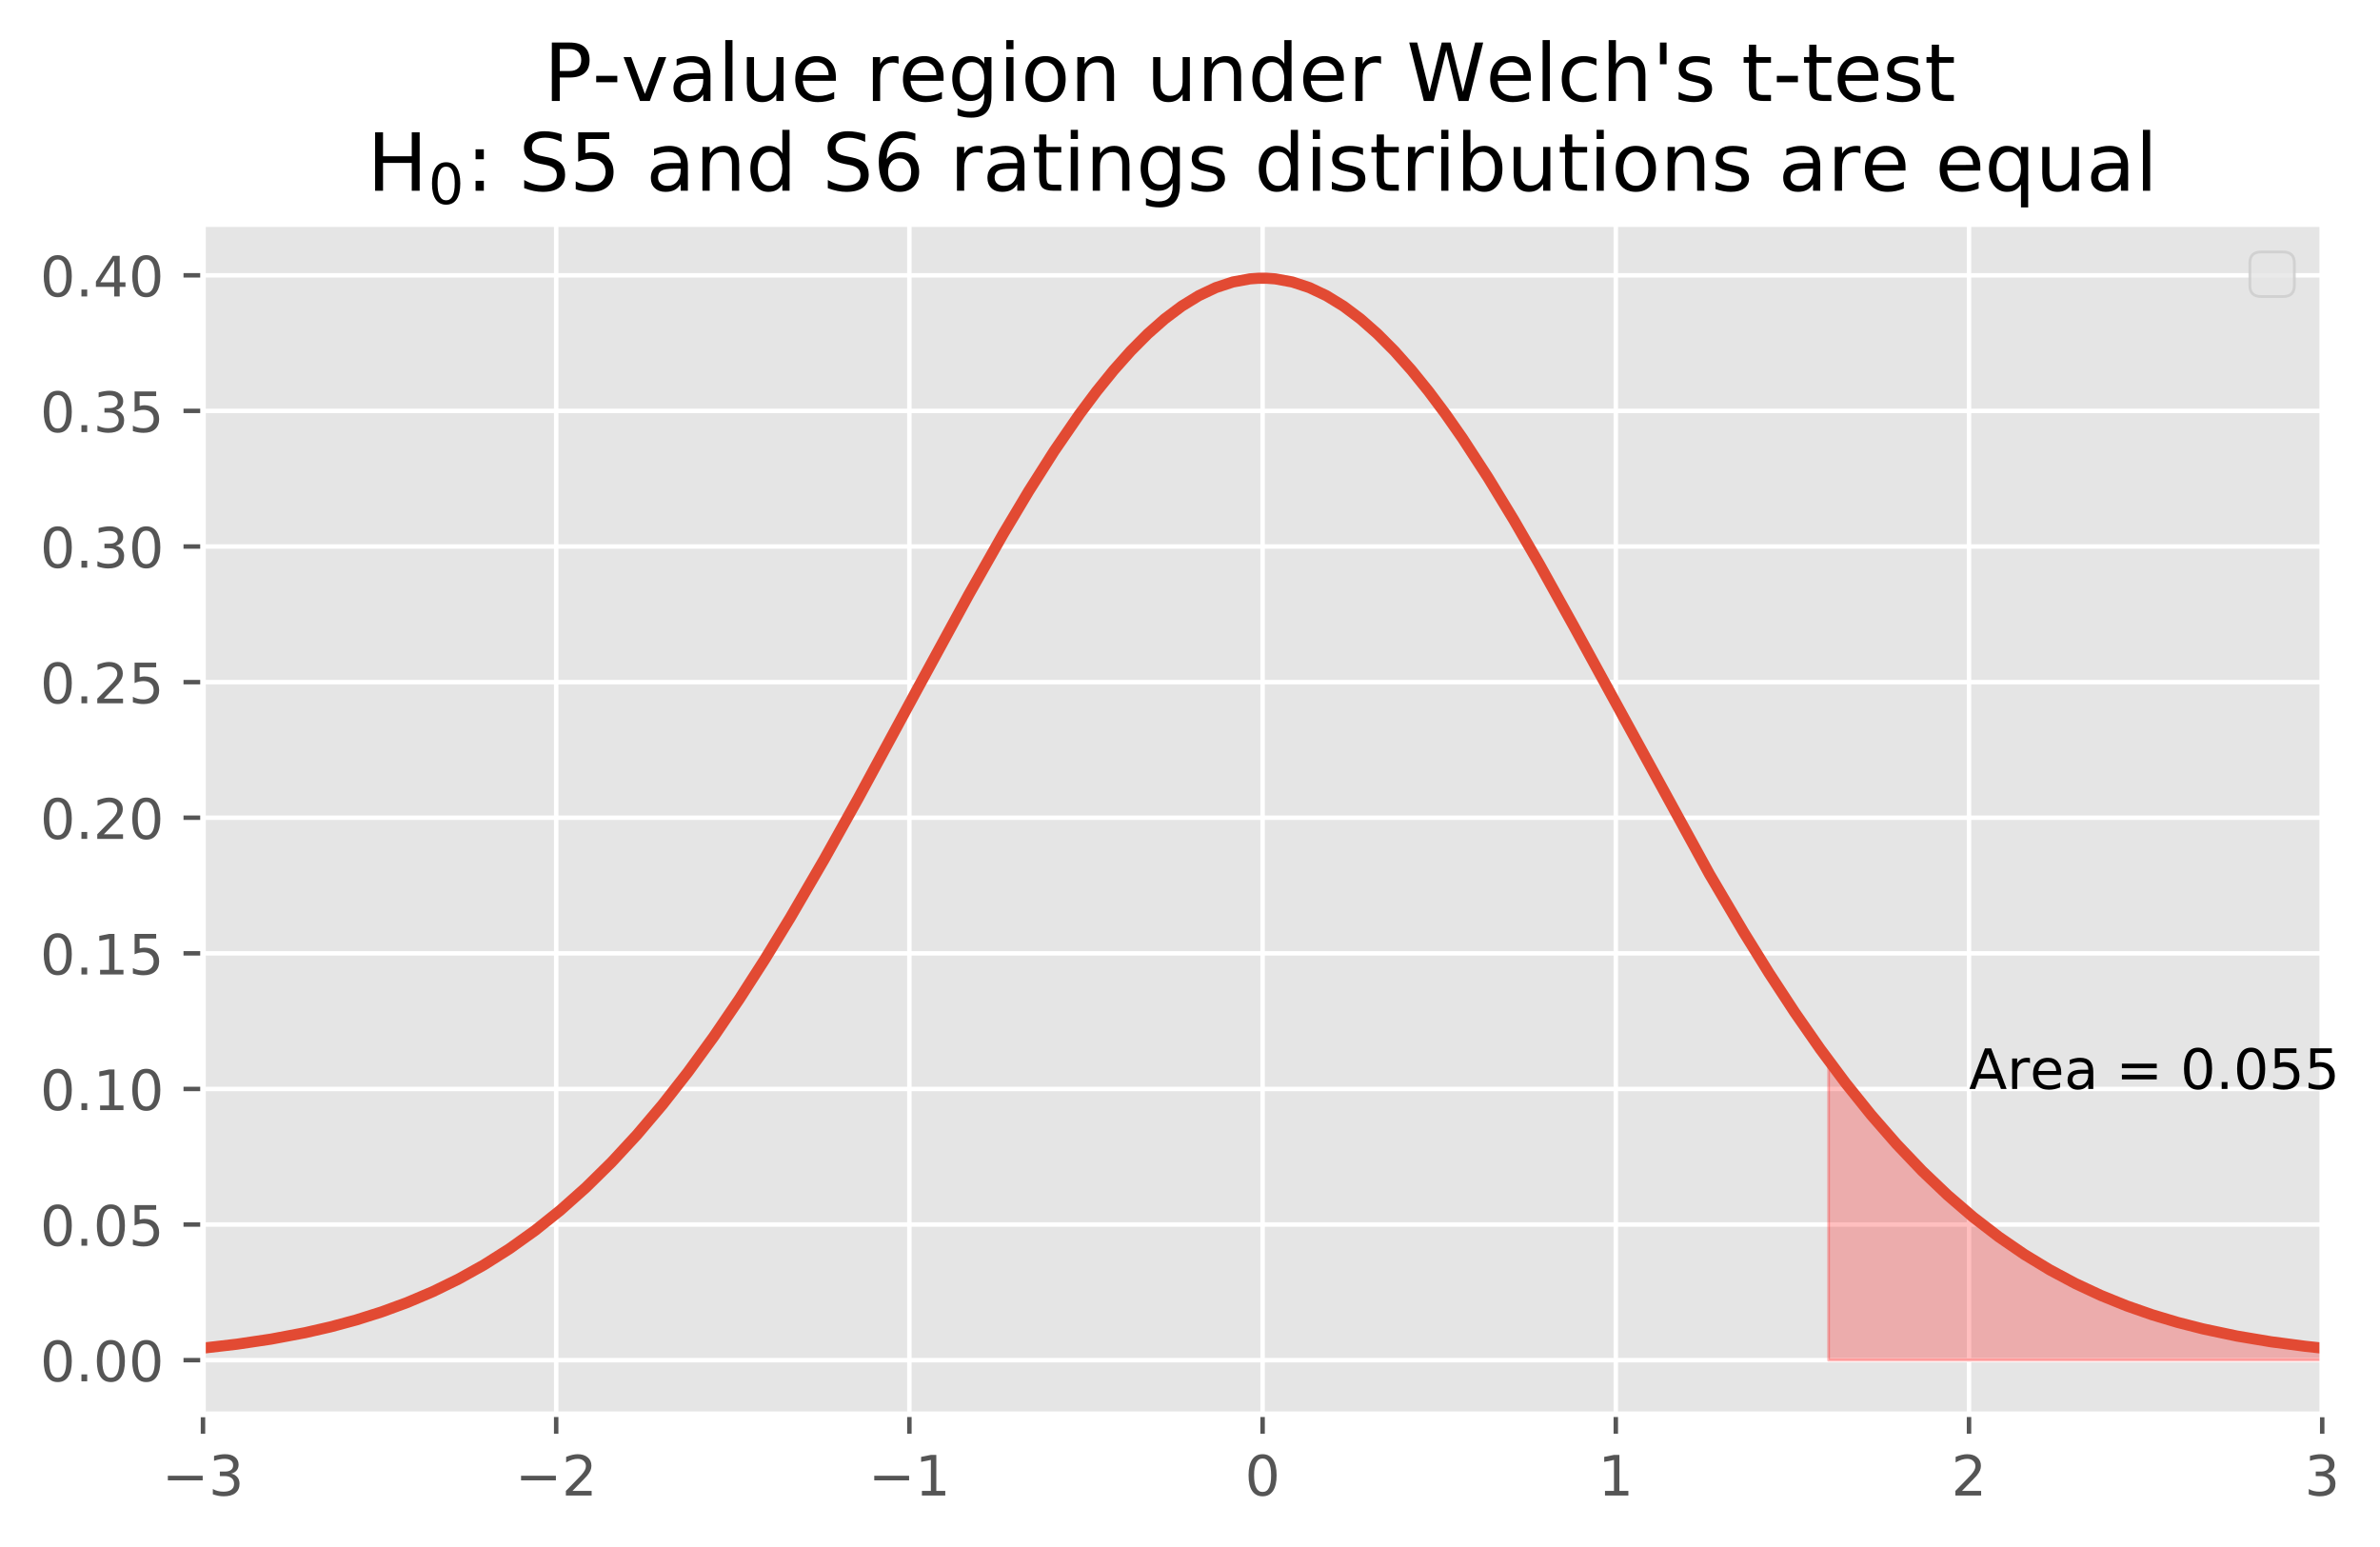 <?xml version="1.0" encoding="utf-8" standalone="no"?>
<!DOCTYPE svg PUBLIC "-//W3C//DTD SVG 1.1//EN"
  "http://www.w3.org/Graphics/SVG/1.1/DTD/svg11.dtd">
<!-- Created with matplotlib (https://matplotlib.org/) -->
<svg height="277.947pt" version="1.1" viewBox="0 0 427.567 277.947" width="427.567pt" xmlns="http://www.w3.org/2000/svg" xmlns:xlink="http://www.w3.org/1999/xlink">
 <defs>
  <style type="text/css">
*{stroke-linecap:butt;stroke-linejoin:round;}
  </style>
 </defs>
 <g id="figure_1">
  <g id="patch_1">
   <path d="M -0 277.947 
L 427.567 277.947 
L 427.567 0 
L -0 0 
z
" style="fill:#ffffff;"/>
  </g>
  <g id="axes_1">
   <g id="patch_2">
    <path d="M 36.466 254.069 
L 417.186 254.069 
L 417.186 40.269 
L 36.466 40.269 
z
" style="fill:#e5e5e5;"/>
   </g>
   <g id="matplotlib.axis_1">
    <g id="xtick_1">
     <g id="line2d_1">
      <path clip-path="url(#pbcca278240)" d="M 36.466 254.069 
L 36.466 40.269 
" style="fill:none;stroke:#ffffff;stroke-linecap:square;stroke-width:0.8;"/>
     </g>
     <g id="line2d_2">
      <defs>
       <path d="M 0 0 
L 0 3.5 
" id="mf8f68e5e3c" style="stroke:#555555;stroke-width:0.8;"/>
      </defs>
      <g>
       <use style="fill:#555555;stroke:#555555;stroke-width:0.8;" x="36.466" xlink:href="#mf8f68e5e3c" y="254.069"/>
      </g>
     </g>
     <g id="text_1">
      <!-- −3 -->
      <defs>
       <path d="M 10.594 35.5 
L 73.188 35.5 
L 73.188 27.203 
L 10.594 27.203 
z
" id="DejaVuSans-8722"/>
       <path d="M 40.578 39.312 
Q 47.656 37.797 51.625 33 
Q 55.609 28.219 55.609 21.188 
Q 55.609 10.406 48.188 4.484 
Q 40.766 -1.422 27.094 -1.422 
Q 22.516 -1.422 17.656 -0.516 
Q 12.797 0.391 7.625 2.203 
L 7.625 11.719 
Q 11.719 9.328 16.594 8.109 
Q 21.484 6.891 26.812 6.891 
Q 36.078 6.891 40.938 10.547 
Q 45.797 14.203 45.797 21.188 
Q 45.797 27.641 41.281 31.266 
Q 36.766 34.906 28.719 34.906 
L 20.219 34.906 
L 20.219 43.016 
L 29.109 43.016 
Q 36.375 43.016 40.234 45.922 
Q 44.094 48.828 44.094 54.297 
Q 44.094 59.906 40.109 62.906 
Q 36.141 65.922 28.719 65.922 
Q 24.656 65.922 20.016 65.031 
Q 15.375 64.156 9.812 62.312 
L 9.812 71.094 
Q 15.438 72.656 20.344 73.438 
Q 25.25 74.219 29.594 74.219 
Q 40.828 74.219 47.359 69.109 
Q 53.906 64.016 53.906 55.328 
Q 53.906 49.266 50.438 45.094 
Q 46.969 40.922 40.578 39.312 
z
" id="DejaVuSans-51"/>
      </defs>
      <g style="fill:#555555;" transform="translate(29.095 268.668)scale(0.1 -0.1)">
       <use xlink:href="#DejaVuSans-8722"/>
       <use x="83.789" xlink:href="#DejaVuSans-51"/>
      </g>
     </g>
    </g>
    <g id="xtick_2">
     <g id="line2d_3">
      <path clip-path="url(#pbcca278240)" d="M 99.919 254.069 
L 99.919 40.269 
" style="fill:none;stroke:#ffffff;stroke-linecap:square;stroke-width:0.8;"/>
     </g>
     <g id="line2d_4">
      <g>
       <use style="fill:#555555;stroke:#555555;stroke-width:0.8;" x="99.919" xlink:href="#mf8f68e5e3c" y="254.069"/>
      </g>
     </g>
     <g id="text_2">
      <!-- −2 -->
      <defs>
       <path d="M 19.188 8.297 
L 53.609 8.297 
L 53.609 0 
L 7.328 0 
L 7.328 8.297 
Q 12.938 14.109 22.625 23.891 
Q 32.328 33.688 34.812 36.531 
Q 39.547 41.844 41.422 45.531 
Q 43.312 49.219 43.312 52.781 
Q 43.312 58.594 39.234 62.25 
Q 35.156 65.922 28.609 65.922 
Q 23.969 65.922 18.812 64.312 
Q 13.672 62.703 7.812 59.422 
L 7.812 69.391 
Q 13.766 71.781 18.938 73 
Q 24.125 74.219 28.422 74.219 
Q 39.75 74.219 46.484 68.547 
Q 53.219 62.891 53.219 53.422 
Q 53.219 48.922 51.531 44.891 
Q 49.859 40.875 45.406 35.406 
Q 44.188 33.984 37.641 27.219 
Q 31.109 20.453 19.188 8.297 
z
" id="DejaVuSans-50"/>
      </defs>
      <g style="fill:#555555;" transform="translate(92.548 268.668)scale(0.1 -0.1)">
       <use xlink:href="#DejaVuSans-8722"/>
       <use x="83.789" xlink:href="#DejaVuSans-50"/>
      </g>
     </g>
    </g>
    <g id="xtick_3">
     <g id="line2d_5">
      <path clip-path="url(#pbcca278240)" d="M 163.372 254.069 
L 163.372 40.269 
" style="fill:none;stroke:#ffffff;stroke-linecap:square;stroke-width:0.8;"/>
     </g>
     <g id="line2d_6">
      <g>
       <use style="fill:#555555;stroke:#555555;stroke-width:0.8;" x="163.372" xlink:href="#mf8f68e5e3c" y="254.069"/>
      </g>
     </g>
     <g id="text_3">
      <!-- −1 -->
      <defs>
       <path d="M 12.406 8.297 
L 28.516 8.297 
L 28.516 63.922 
L 10.984 60.406 
L 10.984 69.391 
L 28.422 72.906 
L 38.281 72.906 
L 38.281 8.297 
L 54.391 8.297 
L 54.391 0 
L 12.406 0 
z
" id="DejaVuSans-49"/>
      </defs>
      <g style="fill:#555555;" transform="translate(156.001 268.668)scale(0.1 -0.1)">
       <use xlink:href="#DejaVuSans-8722"/>
       <use x="83.789" xlink:href="#DejaVuSans-49"/>
      </g>
     </g>
    </g>
    <g id="xtick_4">
     <g id="line2d_7">
      <path clip-path="url(#pbcca278240)" d="M 226.826 254.069 
L 226.826 40.269 
" style="fill:none;stroke:#ffffff;stroke-linecap:square;stroke-width:0.8;"/>
     </g>
     <g id="line2d_8">
      <g>
       <use style="fill:#555555;stroke:#555555;stroke-width:0.8;" x="226.826" xlink:href="#mf8f68e5e3c" y="254.069"/>
      </g>
     </g>
     <g id="text_4">
      <!-- 0 -->
      <defs>
       <path d="M 31.781 66.406 
Q 24.172 66.406 20.328 58.906 
Q 16.5 51.422 16.5 36.375 
Q 16.5 21.391 20.328 13.891 
Q 24.172 6.391 31.781 6.391 
Q 39.453 6.391 43.281 13.891 
Q 47.125 21.391 47.125 36.375 
Q 47.125 51.422 43.281 58.906 
Q 39.453 66.406 31.781 66.406 
z
M 31.781 74.219 
Q 44.047 74.219 50.516 64.516 
Q 56.984 54.828 56.984 36.375 
Q 56.984 17.969 50.516 8.266 
Q 44.047 -1.422 31.781 -1.422 
Q 19.531 -1.422 13.062 8.266 
Q 6.594 17.969 6.594 36.375 
Q 6.594 54.828 13.062 64.516 
Q 19.531 74.219 31.781 74.219 
z
" id="DejaVuSans-48"/>
      </defs>
      <g style="fill:#555555;" transform="translate(223.645 268.668)scale(0.1 -0.1)">
       <use xlink:href="#DejaVuSans-48"/>
      </g>
     </g>
    </g>
    <g id="xtick_5">
     <g id="line2d_9">
      <path clip-path="url(#pbcca278240)" d="M 290.279 254.069 
L 290.279 40.269 
" style="fill:none;stroke:#ffffff;stroke-linecap:square;stroke-width:0.8;"/>
     </g>
     <g id="line2d_10">
      <g>
       <use style="fill:#555555;stroke:#555555;stroke-width:0.8;" x="290.279" xlink:href="#mf8f68e5e3c" y="254.069"/>
      </g>
     </g>
     <g id="text_5">
      <!-- 1 -->
      <g style="fill:#555555;" transform="translate(287.098 268.668)scale(0.1 -0.1)">
       <use xlink:href="#DejaVuSans-49"/>
      </g>
     </g>
    </g>
    <g id="xtick_6">
     <g id="line2d_11">
      <path clip-path="url(#pbcca278240)" d="M 353.733 254.069 
L 353.733 40.269 
" style="fill:none;stroke:#ffffff;stroke-linecap:square;stroke-width:0.8;"/>
     </g>
     <g id="line2d_12">
      <g>
       <use style="fill:#555555;stroke:#555555;stroke-width:0.8;" x="353.733" xlink:href="#mf8f68e5e3c" y="254.069"/>
      </g>
     </g>
     <g id="text_6">
      <!-- 2 -->
      <g style="fill:#555555;" transform="translate(350.551 268.668)scale(0.1 -0.1)">
       <use xlink:href="#DejaVuSans-50"/>
      </g>
     </g>
    </g>
    <g id="xtick_7">
     <g id="line2d_13">
      <path clip-path="url(#pbcca278240)" d="M 417.186 254.069 
L 417.186 40.269 
" style="fill:none;stroke:#ffffff;stroke-linecap:square;stroke-width:0.8;"/>
     </g>
     <g id="line2d_14">
      <g>
       <use style="fill:#555555;stroke:#555555;stroke-width:0.8;" x="417.186" xlink:href="#mf8f68e5e3c" y="254.069"/>
      </g>
     </g>
     <g id="text_7">
      <!-- 3 -->
      <g style="fill:#555555;" transform="translate(414.005 268.668)scale(0.1 -0.1)">
       <use xlink:href="#DejaVuSans-51"/>
      </g>
     </g>
    </g>
   </g>
   <g id="matplotlib.axis_2">
    <g id="ytick_1">
     <g id="line2d_15">
      <path clip-path="url(#pbcca278240)" d="M 36.466 244.351 
L 417.186 244.351 
" style="fill:none;stroke:#ffffff;stroke-linecap:square;stroke-width:0.8;"/>
     </g>
     <g id="line2d_16">
      <defs>
       <path d="M 0 0 
L -3.5 0 
" id="m425deeb698" style="stroke:#555555;stroke-width:0.8;"/>
      </defs>
      <g>
       <use style="fill:#555555;stroke:#555555;stroke-width:0.8;" x="36.466" xlink:href="#m425deeb698" y="244.351"/>
      </g>
     </g>
     <g id="text_8">
      <!-- 0.00 -->
      <defs>
       <path d="M 10.688 12.406 
L 21 12.406 
L 21 0 
L 10.688 0 
z
" id="DejaVuSans-46"/>
      </defs>
      <g style="fill:#555555;" transform="translate(7.2 248.15)scale(0.1 -0.1)">
       <use xlink:href="#DejaVuSans-48"/>
       <use x="63.623" xlink:href="#DejaVuSans-46"/>
       <use x="95.41" xlink:href="#DejaVuSans-48"/>
       <use x="159.033" xlink:href="#DejaVuSans-48"/>
      </g>
     </g>
    </g>
    <g id="ytick_2">
     <g id="line2d_17">
      <path clip-path="url(#pbcca278240)" d="M 36.466 219.989 
L 417.186 219.989 
" style="fill:none;stroke:#ffffff;stroke-linecap:square;stroke-width:0.8;"/>
     </g>
     <g id="line2d_18">
      <g>
       <use style="fill:#555555;stroke:#555555;stroke-width:0.8;" x="36.466" xlink:href="#m425deeb698" y="219.989"/>
      </g>
     </g>
     <g id="text_9">
      <!-- 0.05 -->
      <defs>
       <path d="M 10.797 72.906 
L 49.516 72.906 
L 49.516 64.594 
L 19.828 64.594 
L 19.828 46.734 
Q 21.969 47.469 24.109 47.828 
Q 26.266 48.188 28.422 48.188 
Q 40.625 48.188 47.75 41.5 
Q 54.891 34.812 54.891 23.391 
Q 54.891 11.625 47.562 5.094 
Q 40.234 -1.422 26.906 -1.422 
Q 22.312 -1.422 17.547 -0.641 
Q 12.797 0.141 7.719 1.703 
L 7.719 11.625 
Q 12.109 9.234 16.797 8.062 
Q 21.484 6.891 26.703 6.891 
Q 35.156 6.891 40.078 11.328 
Q 45.016 15.766 45.016 23.391 
Q 45.016 31 40.078 35.438 
Q 35.156 39.891 26.703 39.891 
Q 22.75 39.891 18.812 39.016 
Q 14.891 38.141 10.797 36.281 
z
" id="DejaVuSans-53"/>
      </defs>
      <g style="fill:#555555;" transform="translate(7.2 223.789)scale(0.1 -0.1)">
       <use xlink:href="#DejaVuSans-48"/>
       <use x="63.623" xlink:href="#DejaVuSans-46"/>
       <use x="95.41" xlink:href="#DejaVuSans-48"/>
       <use x="159.033" xlink:href="#DejaVuSans-53"/>
      </g>
     </g>
    </g>
    <g id="ytick_3">
     <g id="line2d_19">
      <path clip-path="url(#pbcca278240)" d="M 36.466 195.628 
L 417.186 195.628 
" style="fill:none;stroke:#ffffff;stroke-linecap:square;stroke-width:0.8;"/>
     </g>
     <g id="line2d_20">
      <g>
       <use style="fill:#555555;stroke:#555555;stroke-width:0.8;" x="36.466" xlink:href="#m425deeb698" y="195.628"/>
      </g>
     </g>
     <g id="text_10">
      <!-- 0.10 -->
      <g style="fill:#555555;" transform="translate(7.2 199.427)scale(0.1 -0.1)">
       <use xlink:href="#DejaVuSans-48"/>
       <use x="63.623" xlink:href="#DejaVuSans-46"/>
       <use x="95.41" xlink:href="#DejaVuSans-49"/>
       <use x="159.033" xlink:href="#DejaVuSans-48"/>
      </g>
     </g>
    </g>
    <g id="ytick_4">
     <g id="line2d_21">
      <path clip-path="url(#pbcca278240)" d="M 36.466 171.266 
L 417.186 171.266 
" style="fill:none;stroke:#ffffff;stroke-linecap:square;stroke-width:0.8;"/>
     </g>
     <g id="line2d_22">
      <g>
       <use style="fill:#555555;stroke:#555555;stroke-width:0.8;" x="36.466" xlink:href="#m425deeb698" y="171.266"/>
      </g>
     </g>
     <g id="text_11">
      <!-- 0.15 -->
      <g style="fill:#555555;" transform="translate(7.2 175.065)scale(0.1 -0.1)">
       <use xlink:href="#DejaVuSans-48"/>
       <use x="63.623" xlink:href="#DejaVuSans-46"/>
       <use x="95.41" xlink:href="#DejaVuSans-49"/>
       <use x="159.033" xlink:href="#DejaVuSans-53"/>
      </g>
     </g>
    </g>
    <g id="ytick_5">
     <g id="line2d_23">
      <path clip-path="url(#pbcca278240)" d="M 36.466 146.904 
L 417.186 146.904 
" style="fill:none;stroke:#ffffff;stroke-linecap:square;stroke-width:0.8;"/>
     </g>
     <g id="line2d_24">
      <g>
       <use style="fill:#555555;stroke:#555555;stroke-width:0.8;" x="36.466" xlink:href="#m425deeb698" y="146.904"/>
      </g>
     </g>
     <g id="text_12">
      <!-- 0.20 -->
      <g style="fill:#555555;" transform="translate(7.2 150.704)scale(0.1 -0.1)">
       <use xlink:href="#DejaVuSans-48"/>
       <use x="63.623" xlink:href="#DejaVuSans-46"/>
       <use x="95.41" xlink:href="#DejaVuSans-50"/>
       <use x="159.033" xlink:href="#DejaVuSans-48"/>
      </g>
     </g>
    </g>
    <g id="ytick_6">
     <g id="line2d_25">
      <path clip-path="url(#pbcca278240)" d="M 36.466 122.543 
L 417.186 122.543 
" style="fill:none;stroke:#ffffff;stroke-linecap:square;stroke-width:0.8;"/>
     </g>
     <g id="line2d_26">
      <g>
       <use style="fill:#555555;stroke:#555555;stroke-width:0.8;" x="36.466" xlink:href="#m425deeb698" y="122.543"/>
      </g>
     </g>
     <g id="text_13">
      <!-- 0.25 -->
      <g style="fill:#555555;" transform="translate(7.2 126.342)scale(0.1 -0.1)">
       <use xlink:href="#DejaVuSans-48"/>
       <use x="63.623" xlink:href="#DejaVuSans-46"/>
       <use x="95.41" xlink:href="#DejaVuSans-50"/>
       <use x="159.033" xlink:href="#DejaVuSans-53"/>
      </g>
     </g>
    </g>
    <g id="ytick_7">
     <g id="line2d_27">
      <path clip-path="url(#pbcca278240)" d="M 36.466 98.181 
L 417.186 98.181 
" style="fill:none;stroke:#ffffff;stroke-linecap:square;stroke-width:0.8;"/>
     </g>
     <g id="line2d_28">
      <g>
       <use style="fill:#555555;stroke:#555555;stroke-width:0.8;" x="36.466" xlink:href="#m425deeb698" y="98.181"/>
      </g>
     </g>
     <g id="text_14">
      <!-- 0.30 -->
      <g style="fill:#555555;" transform="translate(7.2 101.98)scale(0.1 -0.1)">
       <use xlink:href="#DejaVuSans-48"/>
       <use x="63.623" xlink:href="#DejaVuSans-46"/>
       <use x="95.41" xlink:href="#DejaVuSans-51"/>
       <use x="159.033" xlink:href="#DejaVuSans-48"/>
      </g>
     </g>
    </g>
    <g id="ytick_8">
     <g id="line2d_29">
      <path clip-path="url(#pbcca278240)" d="M 36.466 73.819 
L 417.186 73.819 
" style="fill:none;stroke:#ffffff;stroke-linecap:square;stroke-width:0.8;"/>
     </g>
     <g id="line2d_30">
      <g>
       <use style="fill:#555555;stroke:#555555;stroke-width:0.8;" x="36.466" xlink:href="#m425deeb698" y="73.819"/>
      </g>
     </g>
     <g id="text_15">
      <!-- 0.35 -->
      <g style="fill:#555555;" transform="translate(7.2 77.618)scale(0.1 -0.1)">
       <use xlink:href="#DejaVuSans-48"/>
       <use x="63.623" xlink:href="#DejaVuSans-46"/>
       <use x="95.41" xlink:href="#DejaVuSans-51"/>
       <use x="159.033" xlink:href="#DejaVuSans-53"/>
      </g>
     </g>
    </g>
    <g id="ytick_9">
     <g id="line2d_31">
      <path clip-path="url(#pbcca278240)" d="M 36.466 49.458 
L 417.186 49.458 
" style="fill:none;stroke:#ffffff;stroke-linecap:square;stroke-width:0.8;"/>
     </g>
     <g id="line2d_32">
      <g>
       <use style="fill:#555555;stroke:#555555;stroke-width:0.8;" x="36.466" xlink:href="#m425deeb698" y="49.458"/>
      </g>
     </g>
     <g id="text_16">
      <!-- 0.40 -->
      <defs>
       <path d="M 37.797 64.312 
L 12.891 25.391 
L 37.797 25.391 
z
M 35.203 72.906 
L 47.609 72.906 
L 47.609 25.391 
L 58.016 25.391 
L 58.016 17.188 
L 47.609 17.188 
L 47.609 0 
L 37.797 0 
L 37.797 17.188 
L 4.891 17.188 
L 4.891 26.703 
z
" id="DejaVuSans-52"/>
      </defs>
      <g style="fill:#555555;" transform="translate(7.2 53.257)scale(0.1 -0.1)">
       <use xlink:href="#DejaVuSans-48"/>
       <use x="63.623" xlink:href="#DejaVuSans-46"/>
       <use x="95.41" xlink:href="#DejaVuSans-52"/>
       <use x="159.033" xlink:href="#DejaVuSans-48"/>
      </g>
     </g>
    </g>
   </g>
   <g id="PolyCollection_1">
    <defs>
     <path d="M 328.504 -33.596 
L 328.504 -87.433 
L 330.033 -85.379 
L 331.562 -83.374 
L 333.091 -81.419 
L 334.62 -79.514 
L 336.149 -77.66 
L 337.678 -75.856 
L 339.207 -74.102 
L 340.736 -72.398 
L 342.265 -70.745 
L 343.794 -69.141 
L 345.323 -67.587 
L 346.852 -66.082 
L 348.381 -64.626 
L 349.91 -63.217 
L 351.439 -61.857 
L 352.968 -60.543 
L 354.497 -59.275 
L 356.026 -58.052 
L 357.555 -56.875 
L 359.084 -55.741 
L 360.613 -54.65 
L 362.142 -53.601 
L 363.671 -52.594 
L 365.2 -51.627 
L 366.729 -50.699 
L 368.258 -49.809 
L 369.787 -48.957 
L 371.316 -48.141 
L 372.845 -47.361 
L 374.374 -46.614 
L 375.903 -45.901 
L 377.432 -45.221 
L 378.961 -44.571 
L 380.49 -43.952 
L 382.019 -43.363 
L 383.548 -42.801 
L 385.077 -42.267 
L 386.606 -41.759 
L 388.135 -41.276 
L 389.664 -40.817 
L 391.193 -40.382 
L 392.722 -39.97 
L 394.251 -39.579 
L 395.78 -39.209 
L 397.309 -38.859 
L 398.838 -38.527 
L 400.367 -38.214 
L 401.896 -37.918 
L 403.425 -37.639 
L 404.954 -37.376 
L 406.483 -37.128 
L 408.012 -36.894 
L 409.541 -36.674 
L 411.07 -36.467 
L 412.599 -36.272 
L 414.128 -36.089 
L 415.657 -35.917 
L 417.186 -35.756 
L 417.186 -33.596 
L 417.186 -33.596 
L 415.657 -33.596 
L 414.128 -33.596 
L 412.599 -33.596 
L 411.07 -33.596 
L 409.541 -33.596 
L 408.012 -33.596 
L 406.483 -33.596 
L 404.954 -33.596 
L 403.425 -33.596 
L 401.896 -33.596 
L 400.367 -33.596 
L 398.838 -33.596 
L 397.309 -33.596 
L 395.78 -33.596 
L 394.251 -33.596 
L 392.722 -33.596 
L 391.193 -33.596 
L 389.664 -33.596 
L 388.135 -33.596 
L 386.606 -33.596 
L 385.077 -33.596 
L 383.548 -33.596 
L 382.019 -33.596 
L 380.49 -33.596 
L 378.961 -33.596 
L 377.432 -33.596 
L 375.903 -33.596 
L 374.374 -33.596 
L 372.845 -33.596 
L 371.316 -33.596 
L 369.787 -33.596 
L 368.258 -33.596 
L 366.729 -33.596 
L 365.2 -33.596 
L 363.671 -33.596 
L 362.142 -33.596 
L 360.613 -33.596 
L 359.084 -33.596 
L 357.555 -33.596 
L 356.026 -33.596 
L 354.497 -33.596 
L 352.968 -33.596 
L 351.439 -33.596 
L 349.91 -33.596 
L 348.381 -33.596 
L 346.852 -33.596 
L 345.323 -33.596 
L 343.794 -33.596 
L 342.265 -33.596 
L 340.736 -33.596 
L 339.207 -33.596 
L 337.678 -33.596 
L 336.149 -33.596 
L 334.62 -33.596 
L 333.091 -33.596 
L 331.562 -33.596 
L 330.033 -33.596 
L 328.504 -33.596 
z
" id="m5f4cb269c3" style="stroke:#ff0000;stroke-opacity:0.25;stroke-width:0.5;"/>
    </defs>
    <g clip-path="url(#pbcca278240)">
     <use style="fill:#ff0000;fill-opacity:0.25;stroke:#ff0000;stroke-opacity:0.25;stroke-width:0.5;" x="0" xlink:href="#m5f4cb269c3" y="277.947"/>
    </g>
   </g>
   <g id="line2d_33">
    <path clip-path="url(#pbcca278240)" d="M 36.466 242.191 
L 42.582 241.481 
L 48.698 240.571 
L 54.814 239.42 
L 59.401 238.368 
L 63.988 237.13 
L 68.575 235.681 
L 73.162 233.995 
L 77.749 232.046 
L 82.336 229.806 
L 86.923 227.249 
L 91.51 224.346 
L 96.097 221.073 
L 100.684 217.405 
L 105.271 213.322 
L 109.858 208.806 
L 114.445 203.845 
L 119.032 198.433 
L 123.618 192.569 
L 128.205 186.26 
L 132.792 179.522 
L 137.379 172.38 
L 141.966 164.868 
L 148.082 154.351 
L 154.198 143.386 
L 164.901 123.615 
L 174.075 106.765 
L 180.191 95.978 
L 184.778 88.29 
L 189.365 81.059 
L 193.952 74.384 
L 197.01 70.29 
L 200.068 66.51 
L 203.126 63.069 
L 206.184 59.991 
L 209.242 57.295 
L 212.3 55 
L 215.358 53.122 
L 218.416 51.673 
L 221.474 50.663 
L 224.532 50.1 
L 226.061 49.987 
L 227.59 49.987 
L 229.119 50.1 
L 232.177 50.663 
L 235.235 51.673 
L 238.293 53.122 
L 241.351 55 
L 244.409 57.295 
L 247.467 59.991 
L 250.525 63.069 
L 253.583 66.51 
L 256.641 70.29 
L 259.699 74.384 
L 262.757 78.768 
L 267.344 85.824 
L 271.931 93.37 
L 276.518 101.307 
L 282.634 112.322 
L 307.098 157.028 
L 313.214 167.41 
L 317.801 174.804 
L 322.388 181.815 
L 326.975 188.412 
L 331.562 194.574 
L 336.149 200.288 
L 340.736 205.549 
L 345.323 210.36 
L 349.91 214.73 
L 354.497 218.673 
L 359.084 222.206 
L 363.671 225.354 
L 368.258 228.138 
L 372.845 230.587 
L 377.432 232.727 
L 382.019 234.585 
L 386.606 236.189 
L 391.193 237.565 
L 395.78 238.738 
L 401.896 240.029 
L 408.012 241.054 
L 414.128 241.858 
L 417.186 242.191 
L 417.186 242.191 
" style="fill:none;stroke:#e24a33;stroke-linecap:square;stroke-width:2;"/>
   </g>
   <g id="patch_3">
    <path d="M 36.466 254.069 
L 36.466 40.269 
" style="fill:none;stroke:#ffffff;stroke-linecap:square;stroke-linejoin:miter;"/>
   </g>
   <g id="patch_4">
    <path d="M 417.186 254.069 
L 417.186 40.269 
" style="fill:none;stroke:#ffffff;stroke-linecap:square;stroke-linejoin:miter;"/>
   </g>
   <g id="patch_5">
    <path d="M 36.466 254.069 
L 417.186 254.069 
" style="fill:none;stroke:#ffffff;stroke-linecap:square;stroke-linejoin:miter;"/>
   </g>
   <g id="patch_6">
    <path d="M 36.466 40.269 
L 417.186 40.269 
" style="fill:none;stroke:#ffffff;stroke-linecap:square;stroke-linejoin:miter;"/>
   </g>
   <g id="text_17">
    <!-- Area = 0.055 -->
    <defs>
     <path d="M 34.188 63.188 
L 20.797 26.906 
L 47.609 26.906 
z
M 28.609 72.906 
L 39.797 72.906 
L 67.578 0 
L 57.328 0 
L 50.688 18.703 
L 17.828 18.703 
L 11.188 0 
L 0.781 0 
z
" id="DejaVuSans-65"/>
     <path d="M 41.109 46.297 
Q 39.594 47.172 37.812 47.578 
Q 36.031 48 33.891 48 
Q 26.266 48 22.188 43.047 
Q 18.109 38.094 18.109 28.812 
L 18.109 0 
L 9.078 0 
L 9.078 54.688 
L 18.109 54.688 
L 18.109 46.188 
Q 20.953 51.172 25.484 53.578 
Q 30.031 56 36.531 56 
Q 37.453 56 38.578 55.875 
Q 39.703 55.766 41.062 55.516 
z
" id="DejaVuSans-114"/>
     <path d="M 56.203 29.594 
L 56.203 25.203 
L 14.891 25.203 
Q 15.484 15.922 20.484 11.062 
Q 25.484 6.203 34.422 6.203 
Q 39.594 6.203 44.453 7.469 
Q 49.312 8.734 54.109 11.281 
L 54.109 2.781 
Q 49.266 0.734 44.188 -0.344 
Q 39.109 -1.422 33.891 -1.422 
Q 20.797 -1.422 13.156 6.188 
Q 5.516 13.812 5.516 26.812 
Q 5.516 40.234 12.766 48.109 
Q 20.016 56 32.328 56 
Q 43.359 56 49.781 48.891 
Q 56.203 41.797 56.203 29.594 
z
M 47.219 32.234 
Q 47.125 39.594 43.094 43.984 
Q 39.062 48.391 32.422 48.391 
Q 24.906 48.391 20.391 44.141 
Q 15.875 39.891 15.188 32.172 
z
" id="DejaVuSans-101"/>
     <path d="M 34.281 27.484 
Q 23.391 27.484 19.188 25 
Q 14.984 22.516 14.984 16.5 
Q 14.984 11.719 18.141 8.906 
Q 21.297 6.109 26.703 6.109 
Q 34.188 6.109 38.703 11.406 
Q 43.219 16.703 43.219 25.484 
L 43.219 27.484 
z
M 52.203 31.203 
L 52.203 0 
L 43.219 0 
L 43.219 8.297 
Q 40.141 3.328 35.547 0.953 
Q 30.953 -1.422 24.312 -1.422 
Q 15.922 -1.422 10.953 3.297 
Q 6 8.016 6 15.922 
Q 6 25.141 12.172 29.828 
Q 18.359 34.516 30.609 34.516 
L 43.219 34.516 
L 43.219 35.406 
Q 43.219 41.609 39.141 45 
Q 35.062 48.391 27.688 48.391 
Q 23 48.391 18.547 47.266 
Q 14.109 46.141 10.016 43.891 
L 10.016 52.203 
Q 14.938 54.109 19.578 55.047 
Q 24.219 56 28.609 56 
Q 40.484 56 46.344 49.844 
Q 52.203 43.703 52.203 31.203 
z
" id="DejaVuSans-97"/>
     <path id="DejaVuSans-32"/>
     <path d="M 10.594 45.406 
L 73.188 45.406 
L 73.188 37.203 
L 10.594 37.203 
z
M 10.594 25.484 
L 73.188 25.484 
L 73.188 17.188 
L 10.594 17.188 
z
" id="DejaVuSans-61"/>
    </defs>
    <g transform="translate(353.733 195.628)scale(0.1 -0.1)">
     <use xlink:href="#DejaVuSans-65"/>
     <use x="68.408" xlink:href="#DejaVuSans-114"/>
     <use x="109.49" xlink:href="#DejaVuSans-101"/>
     <use x="171.014" xlink:href="#DejaVuSans-97"/>
     <use x="232.293" xlink:href="#DejaVuSans-32"/>
     <use x="264.08" xlink:href="#DejaVuSans-61"/>
     <use x="347.869" xlink:href="#DejaVuSans-32"/>
     <use x="379.656" xlink:href="#DejaVuSans-48"/>
     <use x="443.279" xlink:href="#DejaVuSans-46"/>
     <use x="475.066" xlink:href="#DejaVuSans-48"/>
     <use x="538.689" xlink:href="#DejaVuSans-53"/>
     <use x="602.312" xlink:href="#DejaVuSans-53"/>
    </g>
   </g>
   <g id="text_18">
    <!-- P-value region under Welch's t-test  -->
    <defs>
     <path d="M 19.672 64.797 
L 19.672 37.406 
L 32.078 37.406 
Q 38.969 37.406 42.719 40.969 
Q 46.484 44.531 46.484 51.125 
Q 46.484 57.672 42.719 61.234 
Q 38.969 64.797 32.078 64.797 
z
M 9.812 72.906 
L 32.078 72.906 
Q 44.344 72.906 50.609 67.359 
Q 56.891 61.812 56.891 51.125 
Q 56.891 40.328 50.609 34.812 
Q 44.344 29.297 32.078 29.297 
L 19.672 29.297 
L 19.672 0 
L 9.812 0 
z
" id="DejaVuSans-80"/>
     <path d="M 4.891 31.391 
L 31.203 31.391 
L 31.203 23.391 
L 4.891 23.391 
z
" id="DejaVuSans-45"/>
     <path d="M 2.984 54.688 
L 12.5 54.688 
L 29.594 8.797 
L 46.688 54.688 
L 56.203 54.688 
L 35.688 0 
L 23.484 0 
z
" id="DejaVuSans-118"/>
     <path d="M 9.422 75.984 
L 18.406 75.984 
L 18.406 0 
L 9.422 0 
z
" id="DejaVuSans-108"/>
     <path d="M 8.5 21.578 
L 8.5 54.688 
L 17.484 54.688 
L 17.484 21.922 
Q 17.484 14.156 20.5 10.266 
Q 23.531 6.391 29.594 6.391 
Q 36.859 6.391 41.078 11.031 
Q 45.312 15.672 45.312 23.688 
L 45.312 54.688 
L 54.297 54.688 
L 54.297 0 
L 45.312 0 
L 45.312 8.406 
Q 42.047 3.422 37.719 1 
Q 33.406 -1.422 27.688 -1.422 
Q 18.266 -1.422 13.375 4.438 
Q 8.5 10.297 8.5 21.578 
z
M 31.109 56 
z
" id="DejaVuSans-117"/>
     <path d="M 45.406 27.984 
Q 45.406 37.75 41.375 43.109 
Q 37.359 48.484 30.078 48.484 
Q 22.859 48.484 18.828 43.109 
Q 14.797 37.75 14.797 27.984 
Q 14.797 18.266 18.828 12.891 
Q 22.859 7.516 30.078 7.516 
Q 37.359 7.516 41.375 12.891 
Q 45.406 18.266 45.406 27.984 
z
M 54.391 6.781 
Q 54.391 -7.172 48.188 -13.984 
Q 42 -20.797 29.203 -20.797 
Q 24.469 -20.797 20.266 -20.094 
Q 16.062 -19.391 12.109 -17.922 
L 12.109 -9.188 
Q 16.062 -11.328 19.922 -12.344 
Q 23.781 -13.375 27.781 -13.375 
Q 36.625 -13.375 41.016 -8.766 
Q 45.406 -4.156 45.406 5.172 
L 45.406 9.625 
Q 42.625 4.781 38.281 2.391 
Q 33.938 0 27.875 0 
Q 17.828 0 11.672 7.656 
Q 5.516 15.328 5.516 27.984 
Q 5.516 40.672 11.672 48.328 
Q 17.828 56 27.875 56 
Q 33.938 56 38.281 53.609 
Q 42.625 51.219 45.406 46.391 
L 45.406 54.688 
L 54.391 54.688 
z
" id="DejaVuSans-103"/>
     <path d="M 9.422 54.688 
L 18.406 54.688 
L 18.406 0 
L 9.422 0 
z
M 9.422 75.984 
L 18.406 75.984 
L 18.406 64.594 
L 9.422 64.594 
z
" id="DejaVuSans-105"/>
     <path d="M 30.609 48.391 
Q 23.391 48.391 19.188 42.75 
Q 14.984 37.109 14.984 27.297 
Q 14.984 17.484 19.156 11.844 
Q 23.344 6.203 30.609 6.203 
Q 37.797 6.203 41.984 11.859 
Q 46.188 17.531 46.188 27.297 
Q 46.188 37.016 41.984 42.703 
Q 37.797 48.391 30.609 48.391 
z
M 30.609 56 
Q 42.328 56 49.016 48.375 
Q 55.719 40.766 55.719 27.297 
Q 55.719 13.875 49.016 6.219 
Q 42.328 -1.422 30.609 -1.422 
Q 18.844 -1.422 12.172 6.219 
Q 5.516 13.875 5.516 27.297 
Q 5.516 40.766 12.172 48.375 
Q 18.844 56 30.609 56 
z
" id="DejaVuSans-111"/>
     <path d="M 54.891 33.016 
L 54.891 0 
L 45.906 0 
L 45.906 32.719 
Q 45.906 40.484 42.875 44.328 
Q 39.844 48.188 33.797 48.188 
Q 26.516 48.188 22.312 43.547 
Q 18.109 38.922 18.109 30.906 
L 18.109 0 
L 9.078 0 
L 9.078 54.688 
L 18.109 54.688 
L 18.109 46.188 
Q 21.344 51.125 25.703 53.562 
Q 30.078 56 35.797 56 
Q 45.219 56 50.047 50.172 
Q 54.891 44.344 54.891 33.016 
z
" id="DejaVuSans-110"/>
     <path d="M 45.406 46.391 
L 45.406 75.984 
L 54.391 75.984 
L 54.391 0 
L 45.406 0 
L 45.406 8.203 
Q 42.578 3.328 38.25 0.953 
Q 33.938 -1.422 27.875 -1.422 
Q 17.969 -1.422 11.734 6.484 
Q 5.516 14.406 5.516 27.297 
Q 5.516 40.188 11.734 48.094 
Q 17.969 56 27.875 56 
Q 33.938 56 38.25 53.625 
Q 42.578 51.266 45.406 46.391 
z
M 14.797 27.297 
Q 14.797 17.391 18.875 11.75 
Q 22.953 6.109 30.078 6.109 
Q 37.203 6.109 41.297 11.75 
Q 45.406 17.391 45.406 27.297 
Q 45.406 37.203 41.297 42.844 
Q 37.203 48.484 30.078 48.484 
Q 22.953 48.484 18.875 42.844 
Q 14.797 37.203 14.797 27.297 
z
" id="DejaVuSans-100"/>
     <path d="M 3.328 72.906 
L 13.281 72.906 
L 28.609 11.281 
L 43.891 72.906 
L 54.984 72.906 
L 70.312 11.281 
L 85.594 72.906 
L 95.609 72.906 
L 77.297 0 
L 64.891 0 
L 49.516 63.281 
L 33.984 0 
L 21.578 0 
z
" id="DejaVuSans-87"/>
     <path d="M 48.781 52.594 
L 48.781 44.188 
Q 44.969 46.297 41.141 47.344 
Q 37.312 48.391 33.406 48.391 
Q 24.656 48.391 19.812 42.844 
Q 14.984 37.312 14.984 27.297 
Q 14.984 17.281 19.812 11.734 
Q 24.656 6.203 33.406 6.203 
Q 37.312 6.203 41.141 7.25 
Q 44.969 8.297 48.781 10.406 
L 48.781 2.094 
Q 45.016 0.344 40.984 -0.531 
Q 36.969 -1.422 32.422 -1.422 
Q 20.062 -1.422 12.781 6.344 
Q 5.516 14.109 5.516 27.297 
Q 5.516 40.672 12.859 48.328 
Q 20.219 56 33.016 56 
Q 37.156 56 41.109 55.141 
Q 45.062 54.297 48.781 52.594 
z
" id="DejaVuSans-99"/>
     <path d="M 54.891 33.016 
L 54.891 0 
L 45.906 0 
L 45.906 32.719 
Q 45.906 40.484 42.875 44.328 
Q 39.844 48.188 33.797 48.188 
Q 26.516 48.188 22.312 43.547 
Q 18.109 38.922 18.109 30.906 
L 18.109 0 
L 9.078 0 
L 9.078 75.984 
L 18.109 75.984 
L 18.109 46.188 
Q 21.344 51.125 25.703 53.562 
Q 30.078 56 35.797 56 
Q 45.219 56 50.047 50.172 
Q 54.891 44.344 54.891 33.016 
z
" id="DejaVuSans-104"/>
     <path d="M 17.922 72.906 
L 17.922 45.797 
L 9.625 45.797 
L 9.625 72.906 
z
" id="DejaVuSans-39"/>
     <path d="M 44.281 53.078 
L 44.281 44.578 
Q 40.484 46.531 36.375 47.5 
Q 32.281 48.484 27.875 48.484 
Q 21.188 48.484 17.844 46.438 
Q 14.5 44.391 14.5 40.281 
Q 14.5 37.156 16.891 35.375 
Q 19.281 33.594 26.516 31.984 
L 29.594 31.297 
Q 39.156 29.25 43.188 25.516 
Q 47.219 21.781 47.219 15.094 
Q 47.219 7.469 41.188 3.016 
Q 35.156 -1.422 24.609 -1.422 
Q 20.219 -1.422 15.453 -0.562 
Q 10.688 0.297 5.422 2 
L 5.422 11.281 
Q 10.406 8.688 15.234 7.391 
Q 20.062 6.109 24.812 6.109 
Q 31.156 6.109 34.562 8.281 
Q 37.984 10.453 37.984 14.406 
Q 37.984 18.062 35.516 20.016 
Q 33.062 21.969 24.703 23.781 
L 21.578 24.516 
Q 13.234 26.266 9.516 29.906 
Q 5.812 33.547 5.812 39.891 
Q 5.812 47.609 11.281 51.797 
Q 16.75 56 26.812 56 
Q 31.781 56 36.172 55.266 
Q 40.578 54.547 44.281 53.078 
z
" id="DejaVuSans-115"/>
     <path d="M 18.312 70.219 
L 18.312 54.688 
L 36.812 54.688 
L 36.812 47.703 
L 18.312 47.703 
L 18.312 18.016 
Q 18.312 11.328 20.141 9.422 
Q 21.969 7.516 27.594 7.516 
L 36.812 7.516 
L 36.812 0 
L 27.594 0 
Q 17.188 0 13.234 3.875 
Q 9.281 7.766 9.281 18.016 
L 9.281 47.703 
L 2.688 47.703 
L 2.688 54.688 
L 9.281 54.688 
L 9.281 70.219 
z
" id="DejaVuSans-116"/>
    </defs>
    <g transform="translate(97.726 18.142)scale(0.144 -0.144)">
     <use xlink:href="#DejaVuSans-80"/>
     <use x="60.271" xlink:href="#DejaVuSans-45"/>
     <use x="96.324" xlink:href="#DejaVuSans-118"/>
     <use x="155.504" xlink:href="#DejaVuSans-97"/>
     <use x="216.783" xlink:href="#DejaVuSans-108"/>
     <use x="244.566" xlink:href="#DejaVuSans-117"/>
     <use x="307.945" xlink:href="#DejaVuSans-101"/>
     <use x="369.469" xlink:href="#DejaVuSans-32"/>
     <use x="401.256" xlink:href="#DejaVuSans-114"/>
     <use x="442.338" xlink:href="#DejaVuSans-101"/>
     <use x="503.861" xlink:href="#DejaVuSans-103"/>
     <use x="567.338" xlink:href="#DejaVuSans-105"/>
     <use x="595.121" xlink:href="#DejaVuSans-111"/>
     <use x="656.303" xlink:href="#DejaVuSans-110"/>
     <use x="719.682" xlink:href="#DejaVuSans-32"/>
     <use x="751.469" xlink:href="#DejaVuSans-117"/>
     <use x="814.848" xlink:href="#DejaVuSans-110"/>
     <use x="878.227" xlink:href="#DejaVuSans-100"/>
     <use x="941.703" xlink:href="#DejaVuSans-101"/>
     <use x="1003.227" xlink:href="#DejaVuSans-114"/>
     <use x="1044.34" xlink:href="#DejaVuSans-32"/>
     <use x="1076.127" xlink:href="#DejaVuSans-87"/>
     <use x="1174.926" xlink:href="#DejaVuSans-101"/>
     <use x="1236.449" xlink:href="#DejaVuSans-108"/>
     <use x="1264.232" xlink:href="#DejaVuSans-99"/>
     <use x="1319.213" xlink:href="#DejaVuSans-104"/>
     <use x="1382.592" xlink:href="#DejaVuSans-39"/>
     <use x="1410.082" xlink:href="#DejaVuSans-115"/>
     <use x="1462.182" xlink:href="#DejaVuSans-32"/>
     <use x="1493.969" xlink:href="#DejaVuSans-116"/>
     <use x="1533.178" xlink:href="#DejaVuSans-45"/>
     <use x="1569.262" xlink:href="#DejaVuSans-116"/>
     <use x="1608.471" xlink:href="#DejaVuSans-101"/>
     <use x="1669.994" xlink:href="#DejaVuSans-115"/>
     <use x="1722.094" xlink:href="#DejaVuSans-116"/>
     <use x="1761.303" xlink:href="#DejaVuSans-32"/>
    </g>
    <!-- H$_0$: S5 and S6 ratings distributions are equal -->
    <defs>
     <path d="M 9.812 72.906 
L 19.672 72.906 
L 19.672 43.016 
L 55.516 43.016 
L 55.516 72.906 
L 65.375 72.906 
L 65.375 0 
L 55.516 0 
L 55.516 34.719 
L 19.672 34.719 
L 19.672 0 
L 9.812 0 
z
" id="DejaVuSans-72"/>
     <path d="M 11.719 12.406 
L 22.016 12.406 
L 22.016 0 
L 11.719 0 
z
M 11.719 51.703 
L 22.016 51.703 
L 22.016 39.312 
L 11.719 39.312 
z
" id="DejaVuSans-58"/>
     <path d="M 53.516 70.516 
L 53.516 60.891 
Q 47.906 63.578 42.922 64.891 
Q 37.938 66.219 33.297 66.219 
Q 25.25 66.219 20.875 63.094 
Q 16.5 59.969 16.5 54.203 
Q 16.5 49.359 19.406 46.891 
Q 22.312 44.438 30.422 42.922 
L 36.375 41.703 
Q 47.406 39.594 52.656 34.297 
Q 57.906 29 57.906 20.125 
Q 57.906 9.516 50.797 4.047 
Q 43.703 -1.422 29.984 -1.422 
Q 24.812 -1.422 18.969 -0.25 
Q 13.141 0.922 6.891 3.219 
L 6.891 13.375 
Q 12.891 10.016 18.656 8.297 
Q 24.422 6.594 29.984 6.594 
Q 38.422 6.594 43.016 9.906 
Q 47.609 13.234 47.609 19.391 
Q 47.609 24.75 44.312 27.781 
Q 41.016 30.812 33.5 32.328 
L 27.484 33.5 
Q 16.453 35.688 11.516 40.375 
Q 6.594 45.062 6.594 53.422 
Q 6.594 63.094 13.406 68.656 
Q 20.219 74.219 32.172 74.219 
Q 37.312 74.219 42.625 73.281 
Q 47.953 72.359 53.516 70.516 
z
" id="DejaVuSans-83"/>
     <path d="M 33.016 40.375 
Q 26.375 40.375 22.484 35.828 
Q 18.609 31.297 18.609 23.391 
Q 18.609 15.531 22.484 10.953 
Q 26.375 6.391 33.016 6.391 
Q 39.656 6.391 43.531 10.953 
Q 47.406 15.531 47.406 23.391 
Q 47.406 31.297 43.531 35.828 
Q 39.656 40.375 33.016 40.375 
z
M 52.594 71.297 
L 52.594 62.312 
Q 48.875 64.062 45.094 64.984 
Q 41.312 65.922 37.594 65.922 
Q 27.828 65.922 22.672 59.328 
Q 17.531 52.734 16.797 39.406 
Q 19.672 43.656 24.016 45.922 
Q 28.375 48.188 33.594 48.188 
Q 44.578 48.188 50.953 41.516 
Q 57.328 34.859 57.328 23.391 
Q 57.328 12.156 50.688 5.359 
Q 44.047 -1.422 33.016 -1.422 
Q 20.359 -1.422 13.672 8.266 
Q 6.984 17.969 6.984 36.375 
Q 6.984 53.656 15.188 63.938 
Q 23.391 74.219 37.203 74.219 
Q 40.922 74.219 44.703 73.484 
Q 48.484 72.75 52.594 71.297 
z
" id="DejaVuSans-54"/>
     <path d="M 48.688 27.297 
Q 48.688 37.203 44.609 42.844 
Q 40.531 48.484 33.406 48.484 
Q 26.266 48.484 22.188 42.844 
Q 18.109 37.203 18.109 27.297 
Q 18.109 17.391 22.188 11.75 
Q 26.266 6.109 33.406 6.109 
Q 40.531 6.109 44.609 11.75 
Q 48.688 17.391 48.688 27.297 
z
M 18.109 46.391 
Q 20.953 51.266 25.266 53.625 
Q 29.594 56 35.594 56 
Q 45.562 56 51.781 48.094 
Q 58.016 40.188 58.016 27.297 
Q 58.016 14.406 51.781 6.484 
Q 45.562 -1.422 35.594 -1.422 
Q 29.594 -1.422 25.266 0.953 
Q 20.953 3.328 18.109 8.203 
L 18.109 0 
L 9.078 0 
L 9.078 75.984 
L 18.109 75.984 
z
" id="DejaVuSans-98"/>
     <path d="M 14.797 27.297 
Q 14.797 17.391 18.875 11.75 
Q 22.953 6.109 30.078 6.109 
Q 37.203 6.109 41.297 11.75 
Q 45.406 17.391 45.406 27.297 
Q 45.406 37.203 41.297 42.844 
Q 37.203 48.484 30.078 48.484 
Q 22.953 48.484 18.875 42.844 
Q 14.797 37.203 14.797 27.297 
z
M 45.406 8.203 
Q 42.578 3.328 38.25 0.953 
Q 33.938 -1.422 27.875 -1.422 
Q 17.969 -1.422 11.734 6.484 
Q 5.516 14.406 5.516 27.297 
Q 5.516 40.188 11.734 48.094 
Q 17.969 56 27.875 56 
Q 33.938 56 38.25 53.625 
Q 42.578 51.266 45.406 46.391 
L 45.406 54.688 
L 54.391 54.688 
L 54.391 -20.797 
L 45.406 -20.797 
z
" id="DejaVuSans-113"/>
    </defs>
    <g transform="translate(65.978 34.269)scale(0.144 -0.144)">
     <use transform="translate(0 0.016)" xlink:href="#DejaVuSans-72"/>
     <use transform="translate(76.152 -16.391)scale(0.7)" xlink:href="#DejaVuSans-48"/>
     <use transform="translate(123.423 0.016)" xlink:href="#DejaVuSans-58"/>
     <use transform="translate(157.114 0.016)" xlink:href="#DejaVuSans-32"/>
     <use transform="translate(188.901 0.016)" xlink:href="#DejaVuSans-83"/>
     <use transform="translate(252.378 0.016)" xlink:href="#DejaVuSans-53"/>
     <use transform="translate(316.001 0.016)" xlink:href="#DejaVuSans-32"/>
     <use transform="translate(347.788 0.016)" xlink:href="#DejaVuSans-97"/>
     <use transform="translate(409.067 0.016)" xlink:href="#DejaVuSans-110"/>
     <use transform="translate(472.446 0.016)" xlink:href="#DejaVuSans-100"/>
     <use transform="translate(535.923 0.016)" xlink:href="#DejaVuSans-32"/>
     <use transform="translate(567.71 0.016)" xlink:href="#DejaVuSans-83"/>
     <use transform="translate(631.187 0.016)" xlink:href="#DejaVuSans-54"/>
     <use transform="translate(694.81 0.016)" xlink:href="#DejaVuSans-32"/>
     <use transform="translate(726.597 0.016)" xlink:href="#DejaVuSans-114"/>
     <use transform="translate(767.71 0.016)" xlink:href="#DejaVuSans-97"/>
     <use transform="translate(828.989 0.016)" xlink:href="#DejaVuSans-116"/>
     <use transform="translate(868.198 0.016)" xlink:href="#DejaVuSans-105"/>
     <use transform="translate(895.981 0.016)" xlink:href="#DejaVuSans-110"/>
     <use transform="translate(959.36 0.016)" xlink:href="#DejaVuSans-103"/>
     <use transform="translate(1022.837 0.016)" xlink:href="#DejaVuSans-115"/>
     <use transform="translate(1074.937 0.016)" xlink:href="#DejaVuSans-32"/>
     <use transform="translate(1106.724 0.016)" xlink:href="#DejaVuSans-100"/>
     <use transform="translate(1170.2 0.016)" xlink:href="#DejaVuSans-105"/>
     <use transform="translate(1197.983 0.016)" xlink:href="#DejaVuSans-115"/>
     <use transform="translate(1250.083 0.016)" xlink:href="#DejaVuSans-116"/>
     <use transform="translate(1289.292 0.016)" xlink:href="#DejaVuSans-114"/>
     <use transform="translate(1330.405 0.016)" xlink:href="#DejaVuSans-105"/>
     <use transform="translate(1358.188 0.016)" xlink:href="#DejaVuSans-98"/>
     <use transform="translate(1421.665 0.016)" xlink:href="#DejaVuSans-117"/>
     <use transform="translate(1485.044 0.016)" xlink:href="#DejaVuSans-116"/>
     <use transform="translate(1524.253 0.016)" xlink:href="#DejaVuSans-105"/>
     <use transform="translate(1552.036 0.016)" xlink:href="#DejaVuSans-111"/>
     <use transform="translate(1613.218 0.016)" xlink:href="#DejaVuSans-110"/>
     <use transform="translate(1676.597 0.016)" xlink:href="#DejaVuSans-115"/>
     <use transform="translate(1728.696 0.016)" xlink:href="#DejaVuSans-32"/>
     <use transform="translate(1760.483 0.016)" xlink:href="#DejaVuSans-97"/>
     <use transform="translate(1821.763 0.016)" xlink:href="#DejaVuSans-114"/>
     <use transform="translate(1862.876 0.016)" xlink:href="#DejaVuSans-101"/>
     <use transform="translate(1924.399 0.016)" xlink:href="#DejaVuSans-32"/>
     <use transform="translate(1956.187 0.016)" xlink:href="#DejaVuSans-101"/>
     <use transform="translate(2017.71 0.016)" xlink:href="#DejaVuSans-113"/>
     <use transform="translate(2081.187 0.016)" xlink:href="#DejaVuSans-117"/>
     <use transform="translate(2144.565 0.016)" xlink:href="#DejaVuSans-97"/>
     <use transform="translate(2205.845 0.016)" xlink:href="#DejaVuSans-108"/>
    </g>
   </g>
   <g id="legend_1">
    <g id="patch_7">
     <path d="M 406.186 53.269 
L 410.186 53.269 
Q 412.186 53.269 412.186 51.269 
L 412.186 47.269 
Q 412.186 45.269 410.186 45.269 
L 406.186 45.269 
Q 404.186 45.269 404.186 47.269 
L 404.186 51.269 
Q 404.186 53.269 406.186 53.269 
z
" style="fill:#e5e5e5;opacity:0.8;stroke:#cccccc;stroke-linejoin:miter;stroke-width:0.5;"/>
    </g>
   </g>
  </g>
 </g>
 <defs>
  <clipPath id="pbcca278240">
   <rect height="213.8" width="380.72" x="36.466" y="40.269"/>
  </clipPath>
 </defs>
</svg>
